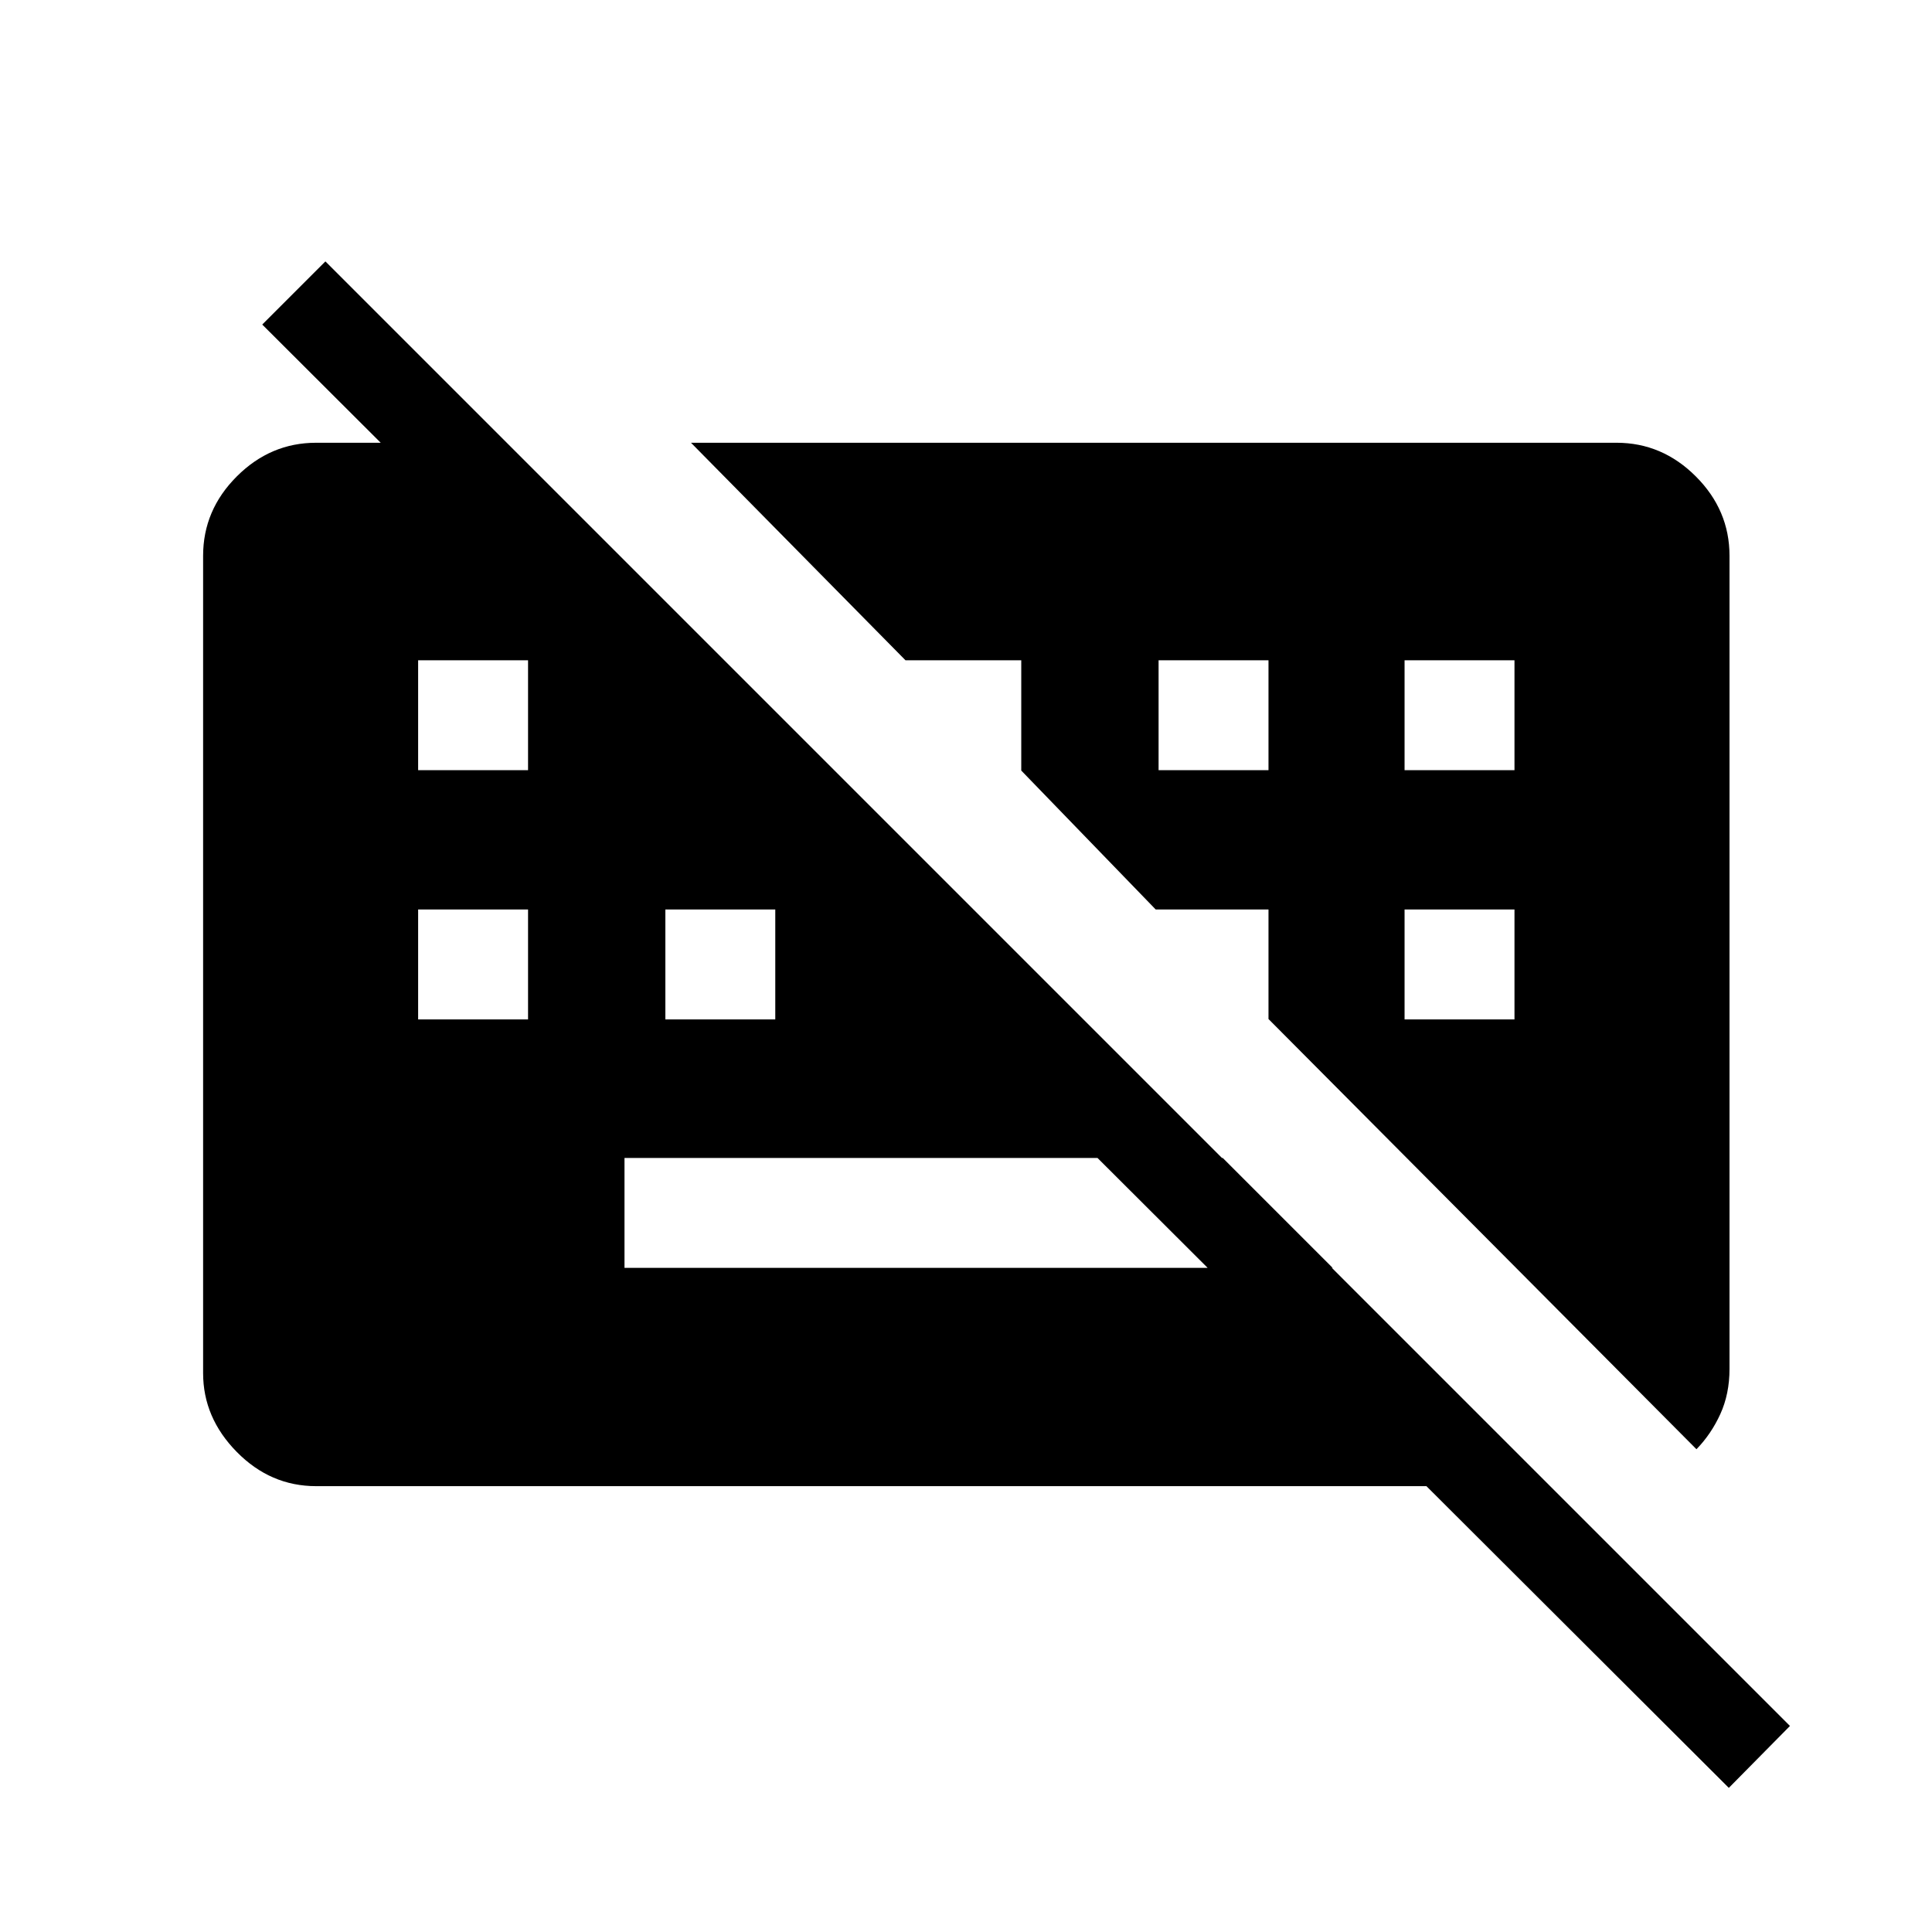 <svg xmlns="http://www.w3.org/2000/svg" height="48" viewBox="0 -960 960 960" width="48"><path d="M859.038-71.616 130.309-798.731l31.384-31.383 727.729 727.729-30.384 30.769ZM310.308-330h351.883l-54.615-54.615H310.308V-330ZM207.769-453.462h54.616v-54.615h-54.616v54.615Zm122.847 0h54.615v-54.615h-54.615v54.615Zm367.307 0h54.615v-54.615h-54.615v54.615ZM207.769-577.308h54.616v-54.615h-54.616v54.615Zm367.923 0h54.615v-54.615h-54.615v54.615Zm122.231 0h54.615v-54.615h-54.615v54.615ZM157.078-221.54q-22.69 0-39.422-16.996-16.732-16.997-16.732-39.158v-406.151q0-22.69 16.732-39.422 16.732-16.732 39.422-16.732h94.73L770.267-221.54H157.078Zm685.882-18.346L630.307-453.654v-54.423h-56.038l-66.808-69.038v-54.808h-57.538L343.348-739.999h459.881q22.69 0 39.422 16.732 16.732 16.732 16.732 39.422v404.036q0 12.44-4.557 22.432-4.558 9.991-11.866 17.491Z"/></svg>